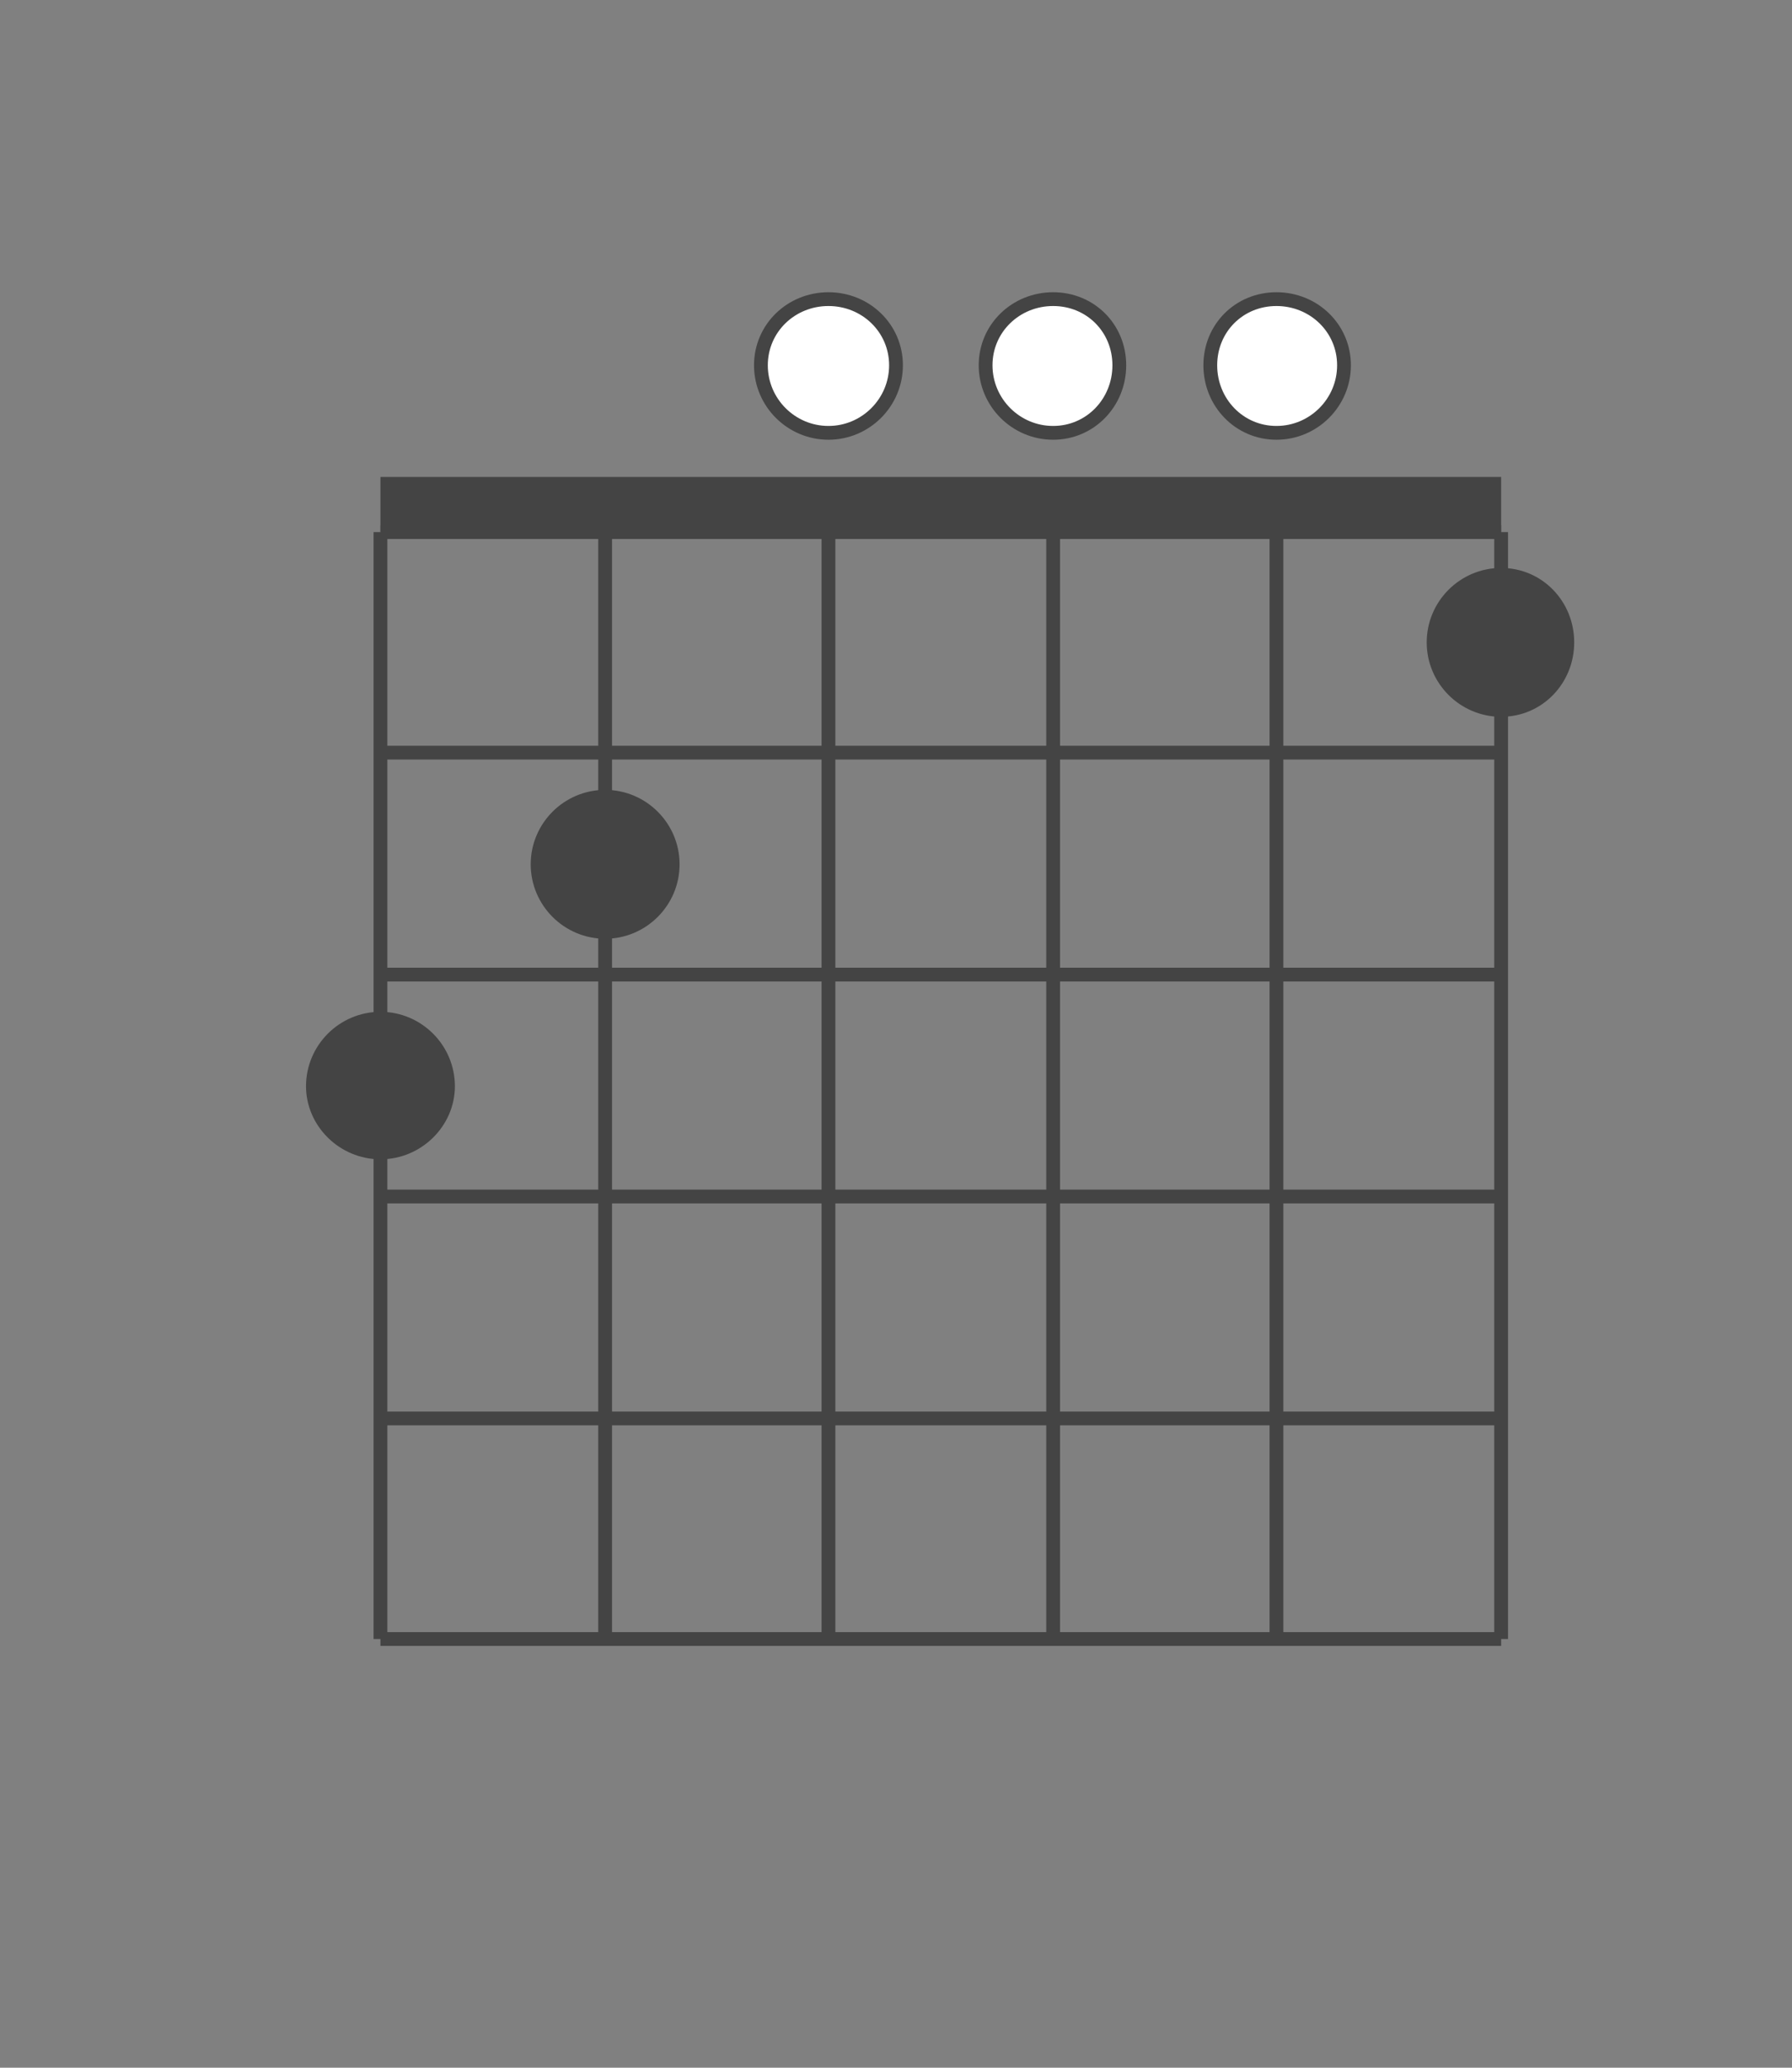 <svg version="1.2" xmlns="http://www.w3.org/2000/svg" viewBox="0 0 130 150" width="130" height="150"><rect x="0" y="0" width="130" height="150" fill="#808080" stroke="none"/><style>.a{fill:#444}.b{stroke:#444}.c{fill:#444;stroke:#444}.d{fill:#fff;stroke:#444}</style><path class="a" d="m27.6 34.6h81.3v4h-81.3z"/><path class="b" d="m27.6 38.6v80.3"/><path class="b" d="m43.9 38.6v80.3"/><path class="b" d="m60.1 38.6v80.3"/><path class="b" d="m76.4 38.6v80.3"/><path class="b" d="m92.6 38.6v80.3"/><path class="b" d="m108.9 38.6v80.3"/><path class="b" d="m27.6 38.6h81.3"/><path class="b" d="m27.6 54.6h81.3"/><path class="b" d="m27.6 70.7h81.3"/><path class="b" d="m27.6 86.8h81.3"/><path class="b" d="m27.6 102.9h81.3"/><path class="b" d="m27.6 118.9h81.3"/><path class="c" d="m108.9 51.5c-2.7 0-4.9-2.2-4.9-4.9 0-2.7 2.2-4.9 4.9-4.9 2.7 0 4.8 2.2 4.8 4.9 0 2.7-2.1 4.9-4.8 4.9z"/><path class="d" d="m92.6 31.4c-2.7 0-4.8-2.2-4.8-4.9 0-2.7 2.1-4.8 4.8-4.8 2.7 0 4.9 2.1 4.9 4.8 0 2.7-2.2 4.9-4.9 4.9z"/><path class="d" d="m76.4 31.4c-2.7 0-4.9-2.2-4.9-4.9 0-2.7 2.2-4.8 4.9-4.8 2.7 0 4.8 2.1 4.8 4.8 0 2.7-2.1 4.9-4.8 4.9z"/><path class="d" d="m60.1 31.4c-2.7 0-4.9-2.2-4.9-4.9 0-2.7 2.2-4.8 4.9-4.8 2.7 0 4.9 2.1 4.9 4.8 0 2.7-2.2 4.9-4.9 4.9z"/><path class="c" d="m43.9 67.6c-2.7 0-4.9-2.2-4.9-4.9 0-2.7 2.2-4.9 4.9-4.9 2.7 0 4.9 2.2 4.9 4.9 0 2.7-2.2 4.9-4.9 4.9z"/><path class="c" d="m27.6 83.6c-2.7 0-4.9-2.2-4.9-4.8 0-2.7 2.2-4.9 4.9-4.9 2.7 0 4.9 2.2 4.9 4.9 0 2.6-2.2 4.8-4.9 4.8z"/></svg>